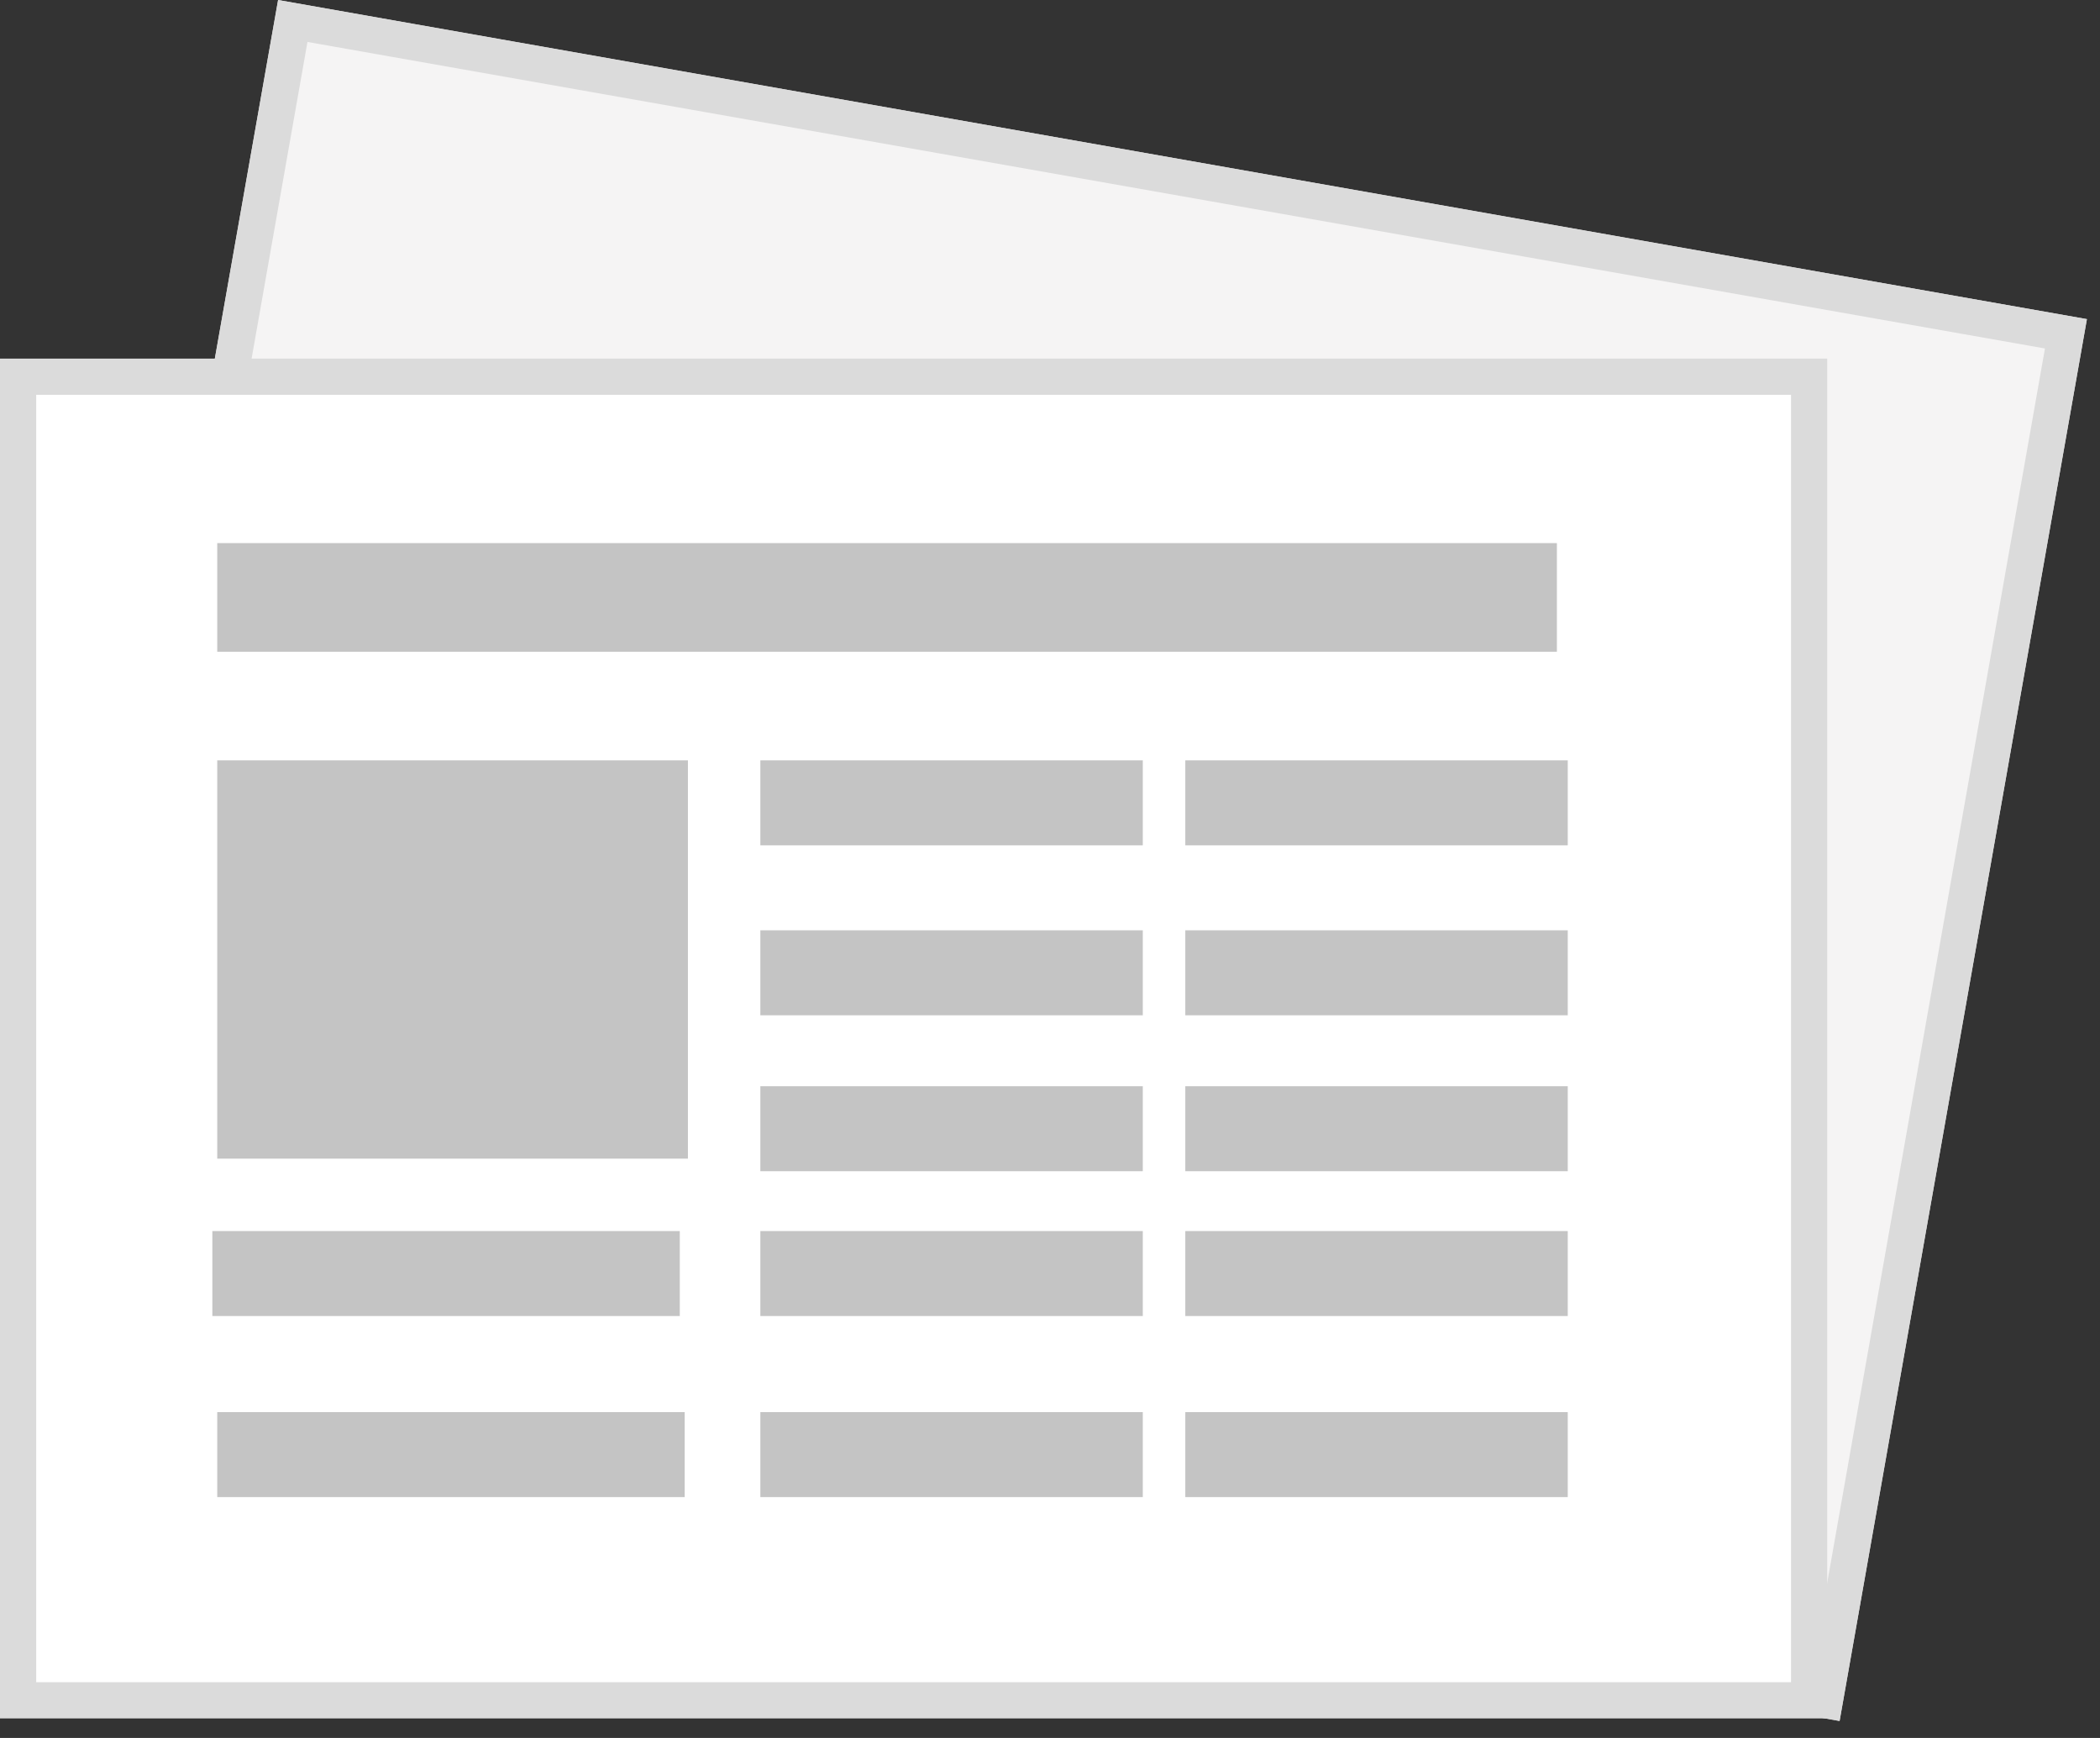 <svg width="58" height="48" viewBox="0 0 58 48" fill="none" xmlns="http://www.w3.org/2000/svg">
<rect x="0" y="0" width="58" height="48" fill="#333333" stroke="none"/>
<rect x="57.059" y="9.219" width="38.315" height="49.729" transform="rotate(100.005 57.059 9.219)" fill="#F5F4F4" stroke="#DBDBDB"/>
<rect x="57.059" y="9.219" width="38.315" height="49.729" transform="rotate(100.005 57.059 9.219)" fill="#F5F4F4" stroke="#DBDBDB"/>
<rect x="0.5" y="10.404" width="49.466" height="36.556" fill="white" stroke="#DBDBDB"/>
<rect x="5.865" y="34" width="12.91" height="2.347" fill="#C4C4C4"/>
<rect x="6" y="39" width="12.91" height="2.347" fill="#C4C4C4"/>
<rect x="6" y="15" width="37" height="3" fill="#C4C4C4"/>
<rect x="21" y="21" width="10.563" height="2.347" fill="#C4C4C4"/>
<rect x="21" y="25.694" width="10.563" height="2.347" fill="#C4C4C4"/>
<rect x="21" y="30" width="10.563" height="2.347" fill="#C4C4C4"/>
<rect x="21" y="34" width="10.563" height="2.347" fill="#C4C4C4"/>
<rect x="21" y="39" width="10.563" height="2.347" fill="#C4C4C4"/>
<rect x="32.737" y="21" width="10.563" height="2.347" fill="#C4C4C4"/>
<rect x="32.737" y="25.694" width="10.563" height="2.347" fill="#C4C4C4"/>
<rect x="32.737" y="30" width="10.563" height="2.347" fill="#C4C4C4"/>
<rect x="32.737" y="34" width="10.563" height="2.347" fill="#C4C4C4"/>
<rect x="32.737" y="39" width="10.563" height="2.347" fill="#C4C4C4"/>
<rect x="6" y="21" width="13" height="11" fill="#C4C4C4"/>
</svg>

